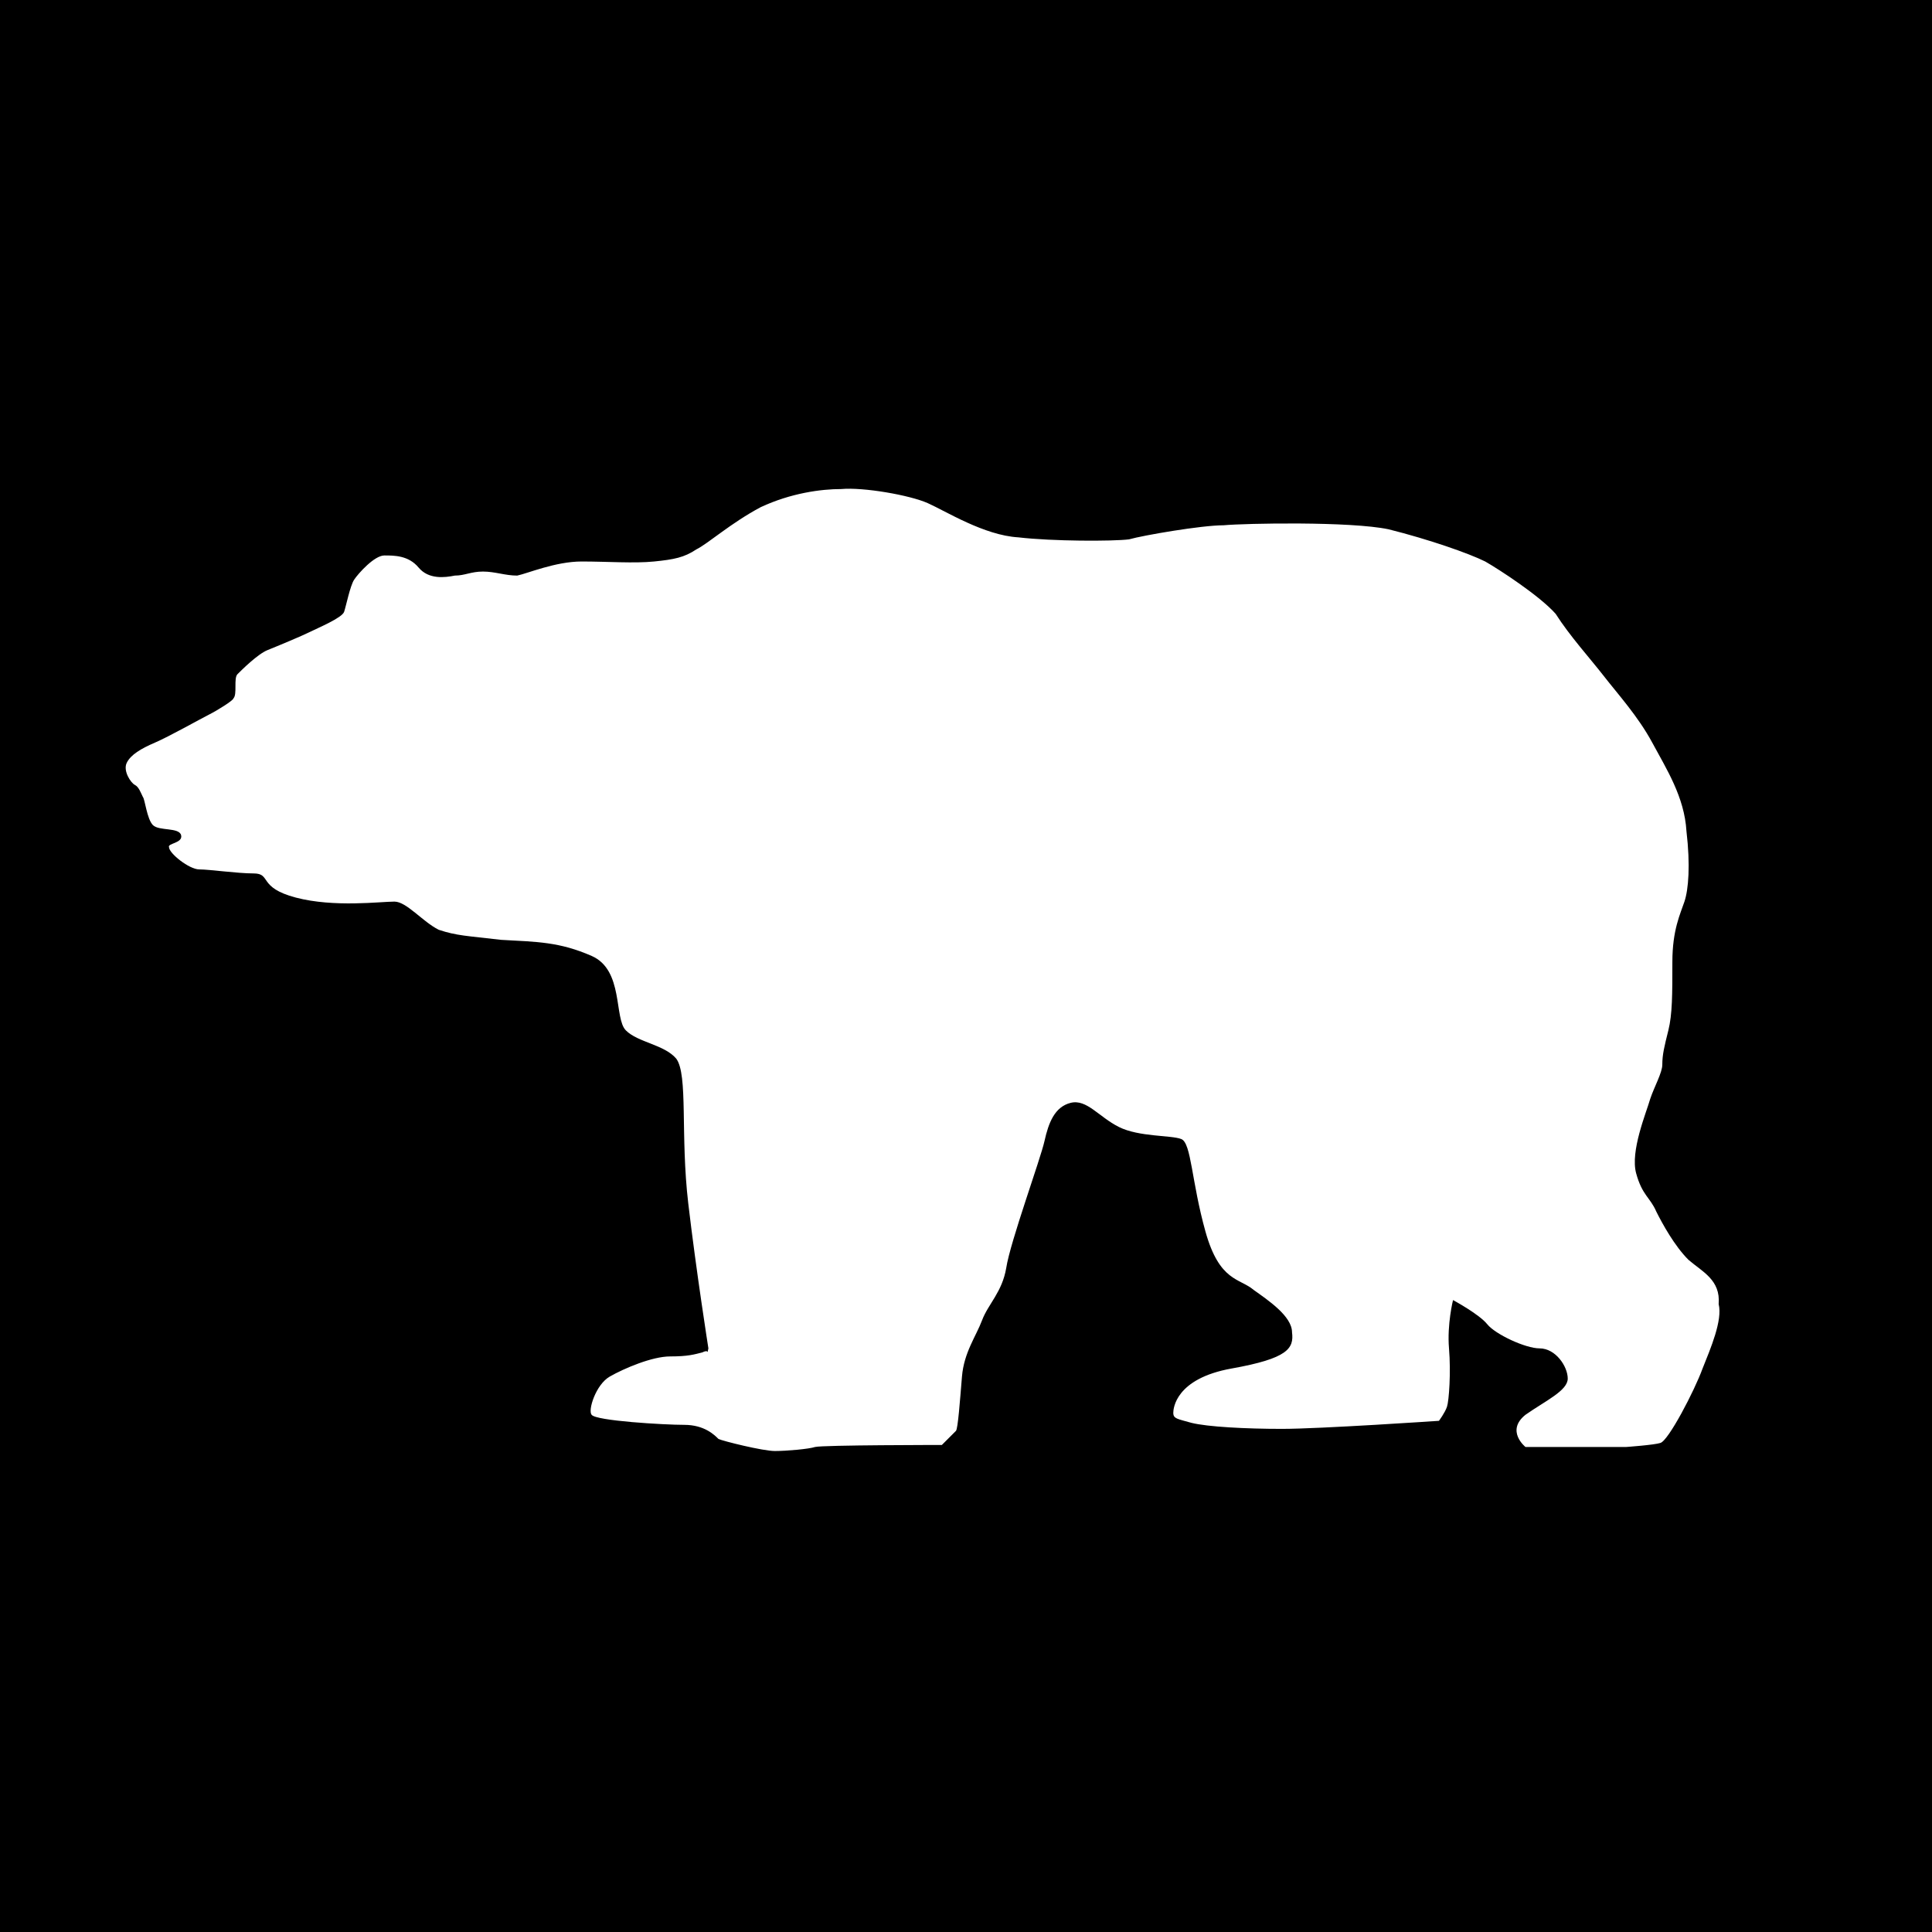 <?xml version="1.0" encoding="utf-8"?>
<!-- Generator: Adobe Illustrator 19.2.1, SVG Export Plug-In . SVG Version: 6.00 Build 0)  -->
<svg version="1.1" id="Layer_1" xmlns="http://www.w3.org/2000/svg" xmlns:xlink="http://www.w3.org/1999/xlink" x="0px" y="0px"
	 width="96px" height="96px" viewBox="0 0 96 96" style="enable-background:new 0 0 96 96;" xml:space="preserve">
<path d="M0,0v96h96V0H0z M84.6,68c-0.4,1.1-1.7,3.6-2.1,3.7c-0.3,0.1-1.7,0.2-1.7,0.2h-5c0,0-1-0.8,0-1.6c1-0.7,2.1-1.2,2.1-1.8
	S77.3,67,76.5,67c-0.7,0-2.2-0.7-2.6-1.2c-0.4-0.5-1.7-1.2-1.7-1.2S71.9,65.8,72,67s0,2.6-0.1,2.9c-0.1,0.3-0.4,0.7-0.4,0.7
	S65.6,71,63.7,71c-1.8,0-3.7-0.1-4.5-0.3c-0.7-0.2-0.9-0.2-0.9-0.5c0-0.2,0.1-1.7,2.9-2.2c2.8-0.5,3.1-1,3-1.8
	c0-0.8-1.2-1.6-1.9-2.1c-0.7-0.6-1.7-0.4-2.4-2.9c-0.7-2.5-0.7-4.4-1.2-4.6c-0.5-0.2-2.1-0.1-3.1-0.6c-1-0.5-1.6-1.4-2.4-1.2
	c-0.8,0.2-1.1,1-1.3,1.9s-1.7,5-1.9,6.3c-0.2,1.2-0.9,1.8-1.2,2.6s-0.9,1.6-1,2.8c-0.1,1.2-0.2,2.6-0.3,2.7
	c-0.2,0.2-0.7,0.7-0.7,0.7s-5.9,0-6.3,0.1c-0.3,0.1-1.4,0.2-2,0.2s-2.6-0.5-2.8-0.6c-0.2-0.2-0.7-0.7-1.7-0.7c-1,0-4.4-0.2-4.6-0.5
	c-0.2-0.2,0.2-1.5,0.9-1.9c0.7-0.4,2.1-1,3-1s1.2-0.1,1.6-0.2c0.4-0.2,0.2,0.2,0.3-0.2c0,0-0.6-3.8-1-7.2c-0.4-3.4,0-6.4-0.6-7.2
	c-0.6-0.7-1.9-0.8-2.5-1.4s-0.1-3-1.7-3.7c-1.6-0.7-2.7-0.7-4.5-0.8c-1.7-0.2-2.2-0.2-3.1-0.5c-0.8-0.4-1.6-1.4-2.2-1.4
	c-0.7,0-3,0.3-4.9-0.2c-1.9-0.5-1.2-1.2-2.1-1.2c-0.8,0-2.2-0.2-2.7-0.2c-0.5,0-1.5-0.8-1.5-1.1c-0.1-0.2,0.7-0.2,0.6-0.6
	c-0.1-0.4-1.1-0.2-1.4-0.5s-0.4-1.3-0.5-1.4c-0.1-0.2-0.2-0.5-0.4-0.6c-0.2-0.1-0.6-0.7-0.4-1.1c0.2-0.4,0.7-0.7,1.4-1
	c0.7-0.3,2.3-1.2,2.7-1.4c0.4-0.2,1.2-0.7,1.2-0.8c0.2-0.2,0-1,0.2-1.2c0.2-0.2,1-1,1.5-1.2c0.5-0.2,1.7-0.7,2.1-0.9s1.6-0.7,1.7-1
	s0.3-1.3,0.5-1.6c0.2-0.3,1-1.2,1.5-1.2c0.5,0,1.2,0,1.7,0.6c0.5,0.6,1.3,0.5,1.8,0.4c0.5,0,0.8-0.2,1.4-0.2s1.1,0.2,1.7,0.2
	c0.5-0.1,1.9-0.7,3.2-0.7c1.3,0,2.6,0.1,3.6,0c1-0.1,1.5-0.2,2.1-0.6c0.6-0.3,1.7-1.3,3.2-2.1c1.5-0.7,3-0.9,4-0.9
	c1.1-0.1,3.4,0.3,4.3,0.7c0.9,0.4,2.8,1.6,4.5,1.7c1.7,0.2,4.7,0.2,5.5,0.1c0.7-0.2,3.6-0.7,4.7-0.7c1.1-0.1,6.3-0.2,8.2,0.2
	c2,0.5,4,1.2,4.8,1.6c0.7,0.4,2.7,1.7,3.5,2.6c0.7,1.1,1.7,2.2,2.4,3.1s1.7,2,2.4,3.3c0.7,1.3,1.6,2.7,1.7,4.4
	c0.2,1.7,0.1,2.9-0.1,3.5c-0.2,0.6-0.6,1.4-0.6,3c0,1.6,0,2.6-0.2,3.4c-0.2,0.8-0.3,1.2-0.3,1.7c0,0.4-0.4,1.1-0.6,1.7
	c-0.2,0.7-1,2.6-0.7,3.7s0.7,1.2,1,1.9c0.3,0.6,0.9,1.7,1.6,2.4c0.7,0.6,1.6,1,1.5,2.2C85.6,65.6,85,67,84.6,68z"/>
</svg>
